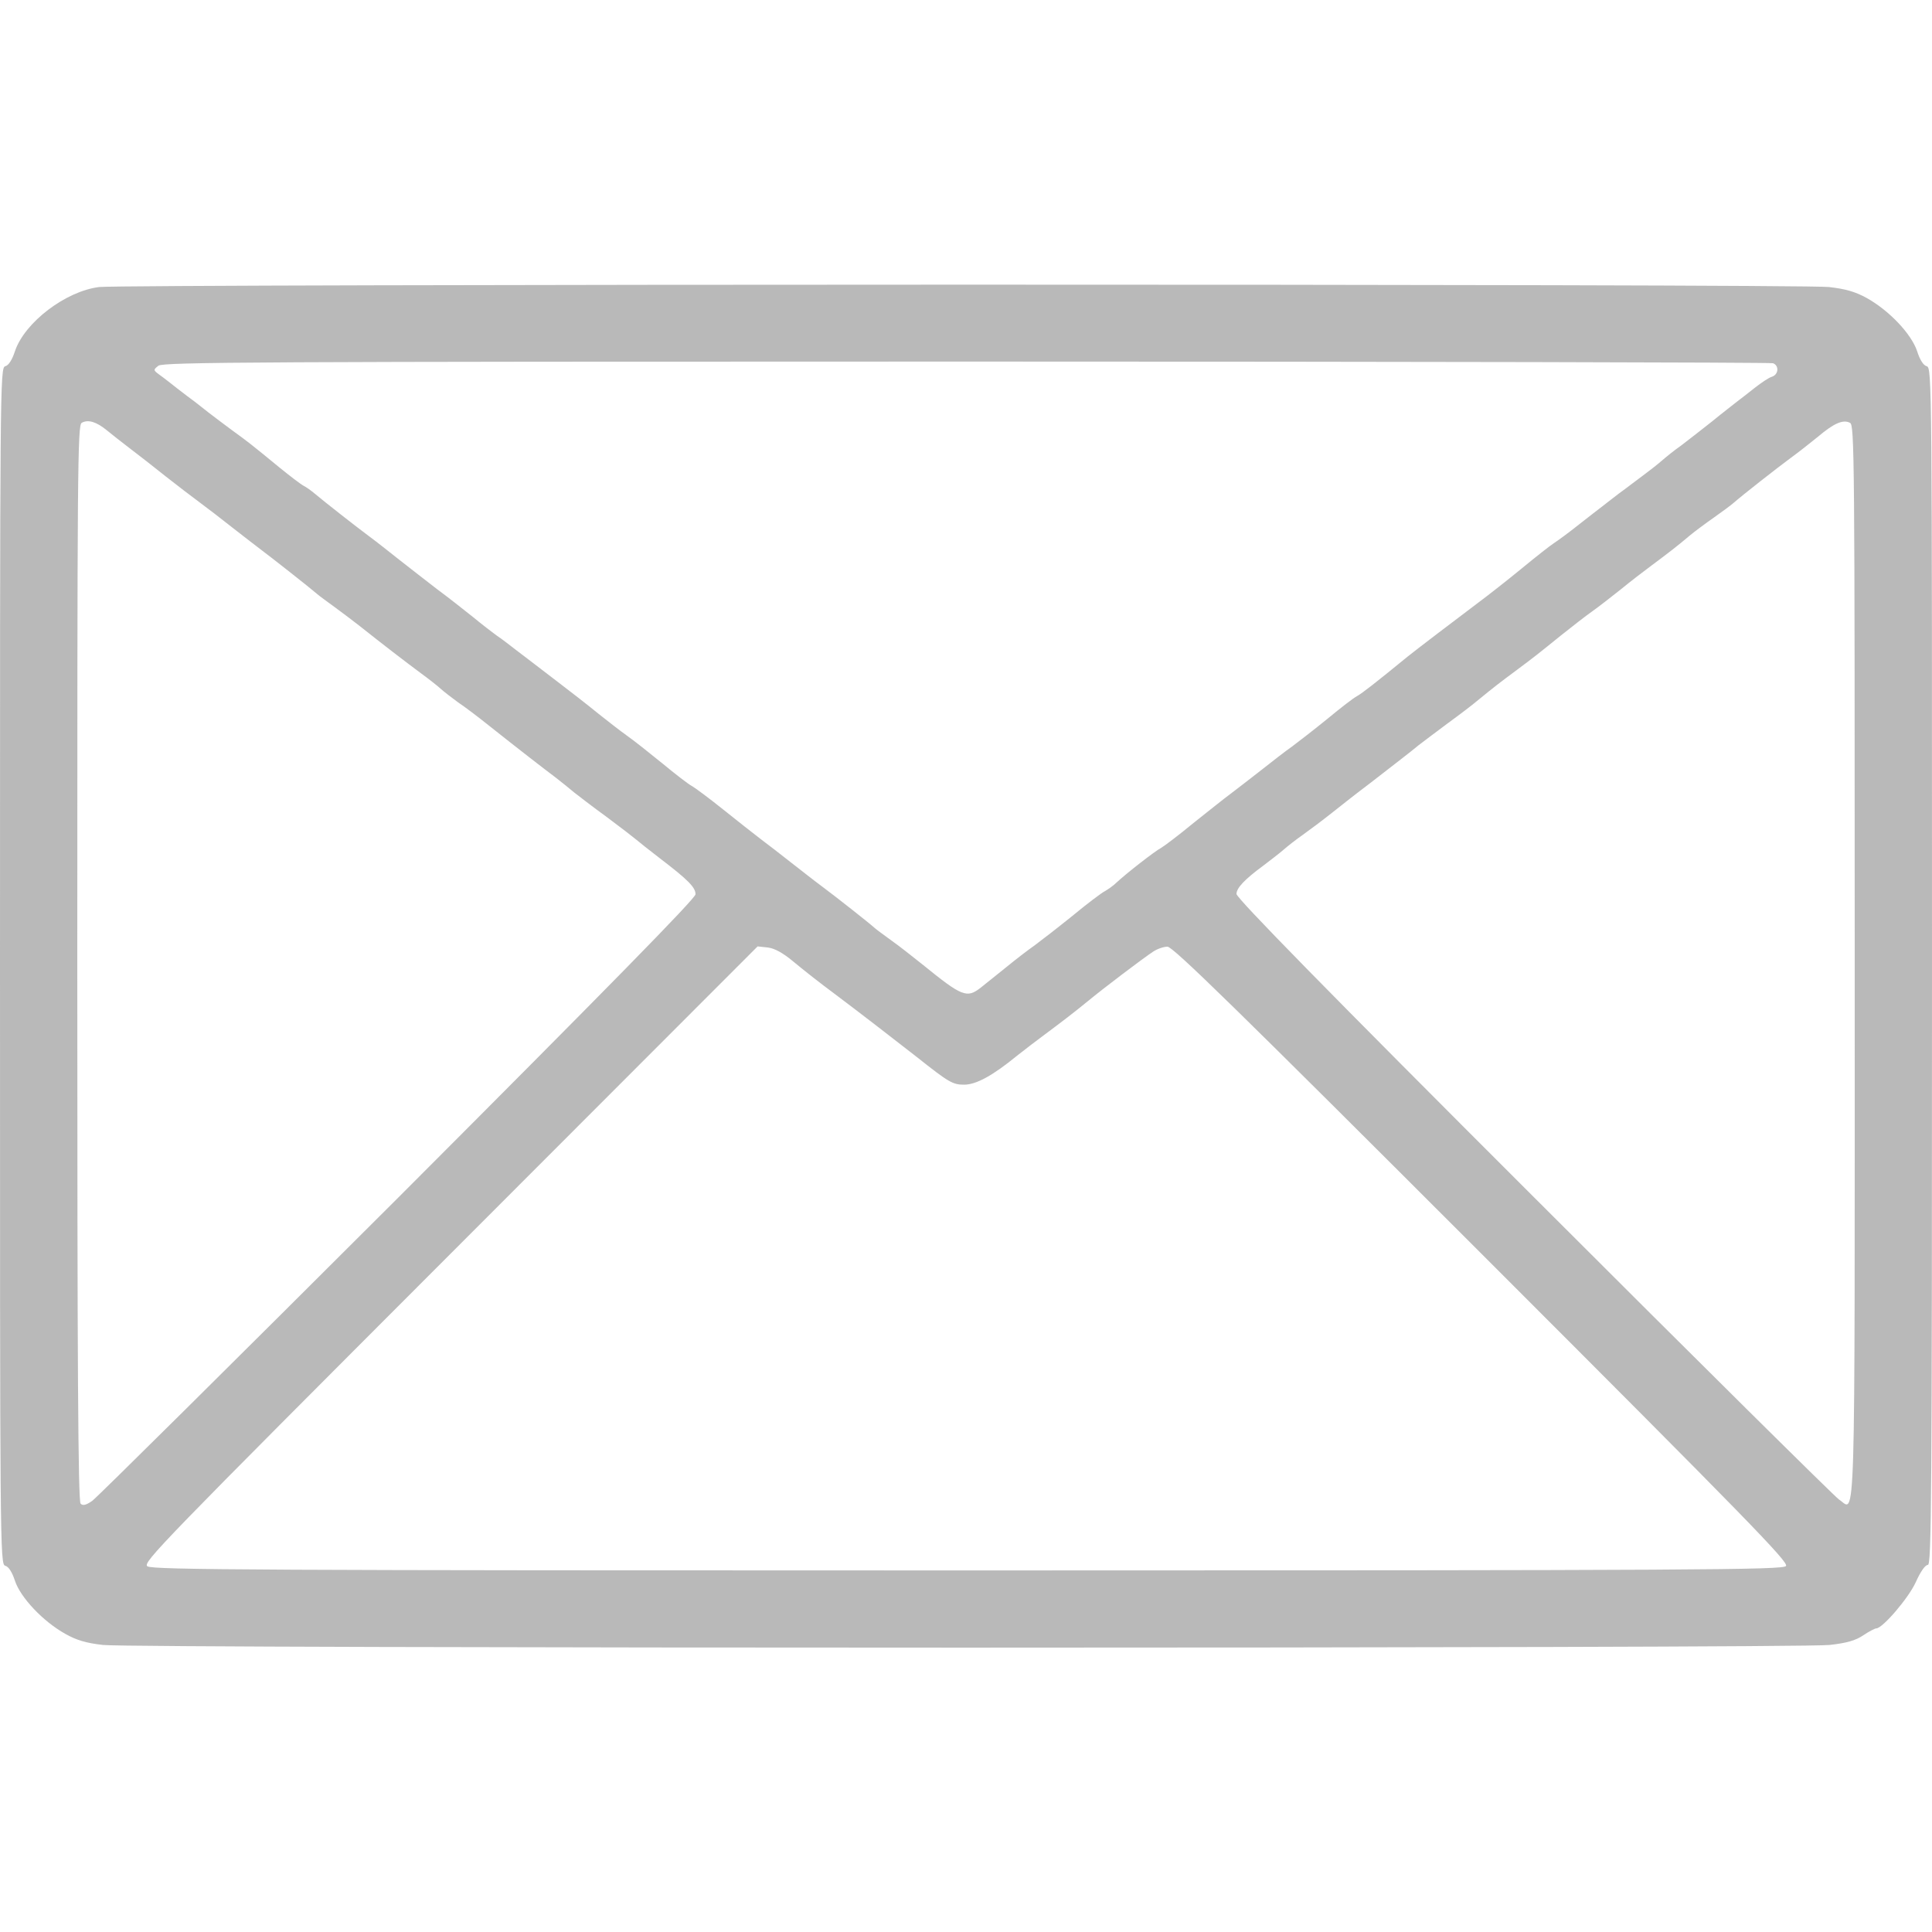  <svg version="1.0" xmlns="http://www.w3.org/2000/svg" width="25pt" height="25pt" viewBox="0 0 700 700" preserveAspectRatio="xMidYMid meet">
<g transform="translate(0,700) scale(0.1,-0.1)" fill="#B9B9B9" stroke="none">
<path d="M359 5960 c-121 -15 -270 -128 -305 -233 -10 -31 -23 -51 -35 -54
-19 -5 -19 -61 -19 -2173 0 -2112 0 -2168 19 -2173 12 -3 25 -23 35 -54 20
-61 102 -148 183 -193 41 -23 75 -33 136 -40 112 -13 6144 -13 6256 0 62 7 94
16 122 35 21 14 42 25 47 25 23 0 117 110 143 167 17 38 34 63 44 63 13 0 15
222 15 2169 0 2113 0 2169 -19 2174 -12 3 -25 23 -35 55 -21 62 -100 146 -182
192 -42 23 -76 33 -137 40 -99 12 -6171 11 -6268 0z m6065 -276 c23 -9 20 -41
-4 -49 -11 -3 -39 -22 -62 -40 -24 -19 -52 -41 -63 -49 -11 -9 -53 -41 -92
-73 -40 -32 -91 -71 -113 -88 -23 -16 -54 -41 -70 -55 -16 -14 -47 -38 -70
-55 -22 -16 -59 -45 -83 -62 -23 -18 -51 -39 -62 -48 -11 -8 -49 -38 -85 -66
-35 -28 -76 -58 -90 -67 -14 -9 -66 -50 -117 -92 -50 -41 -120 -96 -155 -122
-85 -64 -227 -172 -258 -197 -116 -95 -165 -133 -183 -143 -12 -6 -60 -43
-107 -82 -48 -39 -106 -84 -129 -101 -23 -16 -73 -55 -111 -85 -38 -30 -88
-68 -110 -85 -22 -16 -83 -65 -136 -107 -52 -43 -105 -83 -117 -90 -23 -12
-128 -94 -162 -126 -11 -11 -30 -24 -42 -31 -12 -6 -65 -46 -117 -89 -52 -42
-114 -90 -137 -107 -23 -16 -70 -52 -104 -80 -34 -27 -75 -60 -91 -73 -51 -40
-68 -33 -211 83 -34 27 -83 66 -110 85 -26 19 -55 40 -63 47 -21 19 -139 112
-194 153 -26 19 -75 58 -110 85 -35 28 -85 66 -110 85 -25 19 -87 68 -137 108
-50 40 -101 78 -112 84 -12 6 -60 43 -107 82 -48 39 -106 85 -129 101 -24 17
-70 53 -104 80 -34 28 -106 84 -160 125 -54 41 -117 90 -140 107 -23 18 -53
41 -67 50 -14 10 -53 40 -87 68 -34 27 -92 73 -129 100 -36 28 -97 75 -135
105 -38 30 -87 69 -109 85 -50 37 -167 129 -199 156 -13 11 -31 24 -41 29 -10
5 -49 35 -86 65 -106 87 -115 94 -173 136 -30 22 -68 51 -85 64 -17 14 -40 31
-51 40 -11 8 -39 29 -62 47 -23 18 -52 41 -65 50 -23 17 -23 18 -4 33 18 13
345 15 2927 15 1599 0 2914 -3 2923 -6z m-6037 -243 c17 -14 55 -44 84 -66 29
-22 87 -67 128 -100 42 -33 98 -76 124 -95 26 -19 79 -60 117 -90 38 -30 88
-68 110 -85 40 -30 171 -133 200 -158 8 -7 37 -28 63 -47 26 -19 67 -50 90
-68 83 -66 165 -129 223 -172 26 -19 58 -44 70 -55 12 -11 41 -33 64 -50 24
-16 73 -53 109 -82 116 -92 200 -157 244 -190 23 -18 53 -42 67 -54 14 -11 67
-52 118 -89 51 -38 99 -75 107 -82 8 -7 47 -38 86 -68 101 -77 129 -105 129
-130 0 -15 -313 -334 -1077 -1099 -593 -592 -1092 -1087 -1109 -1099 -23 -16
-34 -18 -42 -10 -9 9 -12 499 -12 1960 0 1795 1 1948 16 1956 23 13 53 4 91
-27z m6333 -1932 c0 -2130 4 -1981 -57 -1942 -15 10 -513 503 -1105 1095 -747
746 -1078 1084 -1078 1099 0 22 31 54 99 104 22 17 54 41 70 55 16 14 48 39
71 55 24 17 72 53 106 80 35 28 95 75 135 105 94 73 149 115 179 140 14 11 61
46 105 79 44 32 91 68 105 80 62 51 91 73 141 110 71 53 81 61 165 129 39 31
90 71 113 87 24 17 70 53 104 80 34 28 85 67 112 87 55 41 92 69 139 109 17
14 56 43 86 64 30 21 62 45 70 52 33 29 162 130 207 163 26 19 71 54 99 77 59
50 92 64 117 51 16 -8 17 -112 17 -1959z m-3848 9 c50 -41 85 -69 164 -128 67
-50 230 -176 286 -220 116 -92 130 -100 171 -100 44 0 104 33 192 105 28 22
72 56 98 75 50 37 113 85 159 123 58 48 201 156 236 179 15 10 38 18 52 18 20
0 253 -228 1139 -1114 968 -968 1113 -1117 1102 -1130 -12 -14 -296 -16 -2965
-16 -2567 0 -2955 2 -2972 15 -18 13 46 79 1096 1130 l1115 1116 37 -4 c25 -3
55 -20 90 -49z"></path>
</g>
</svg>